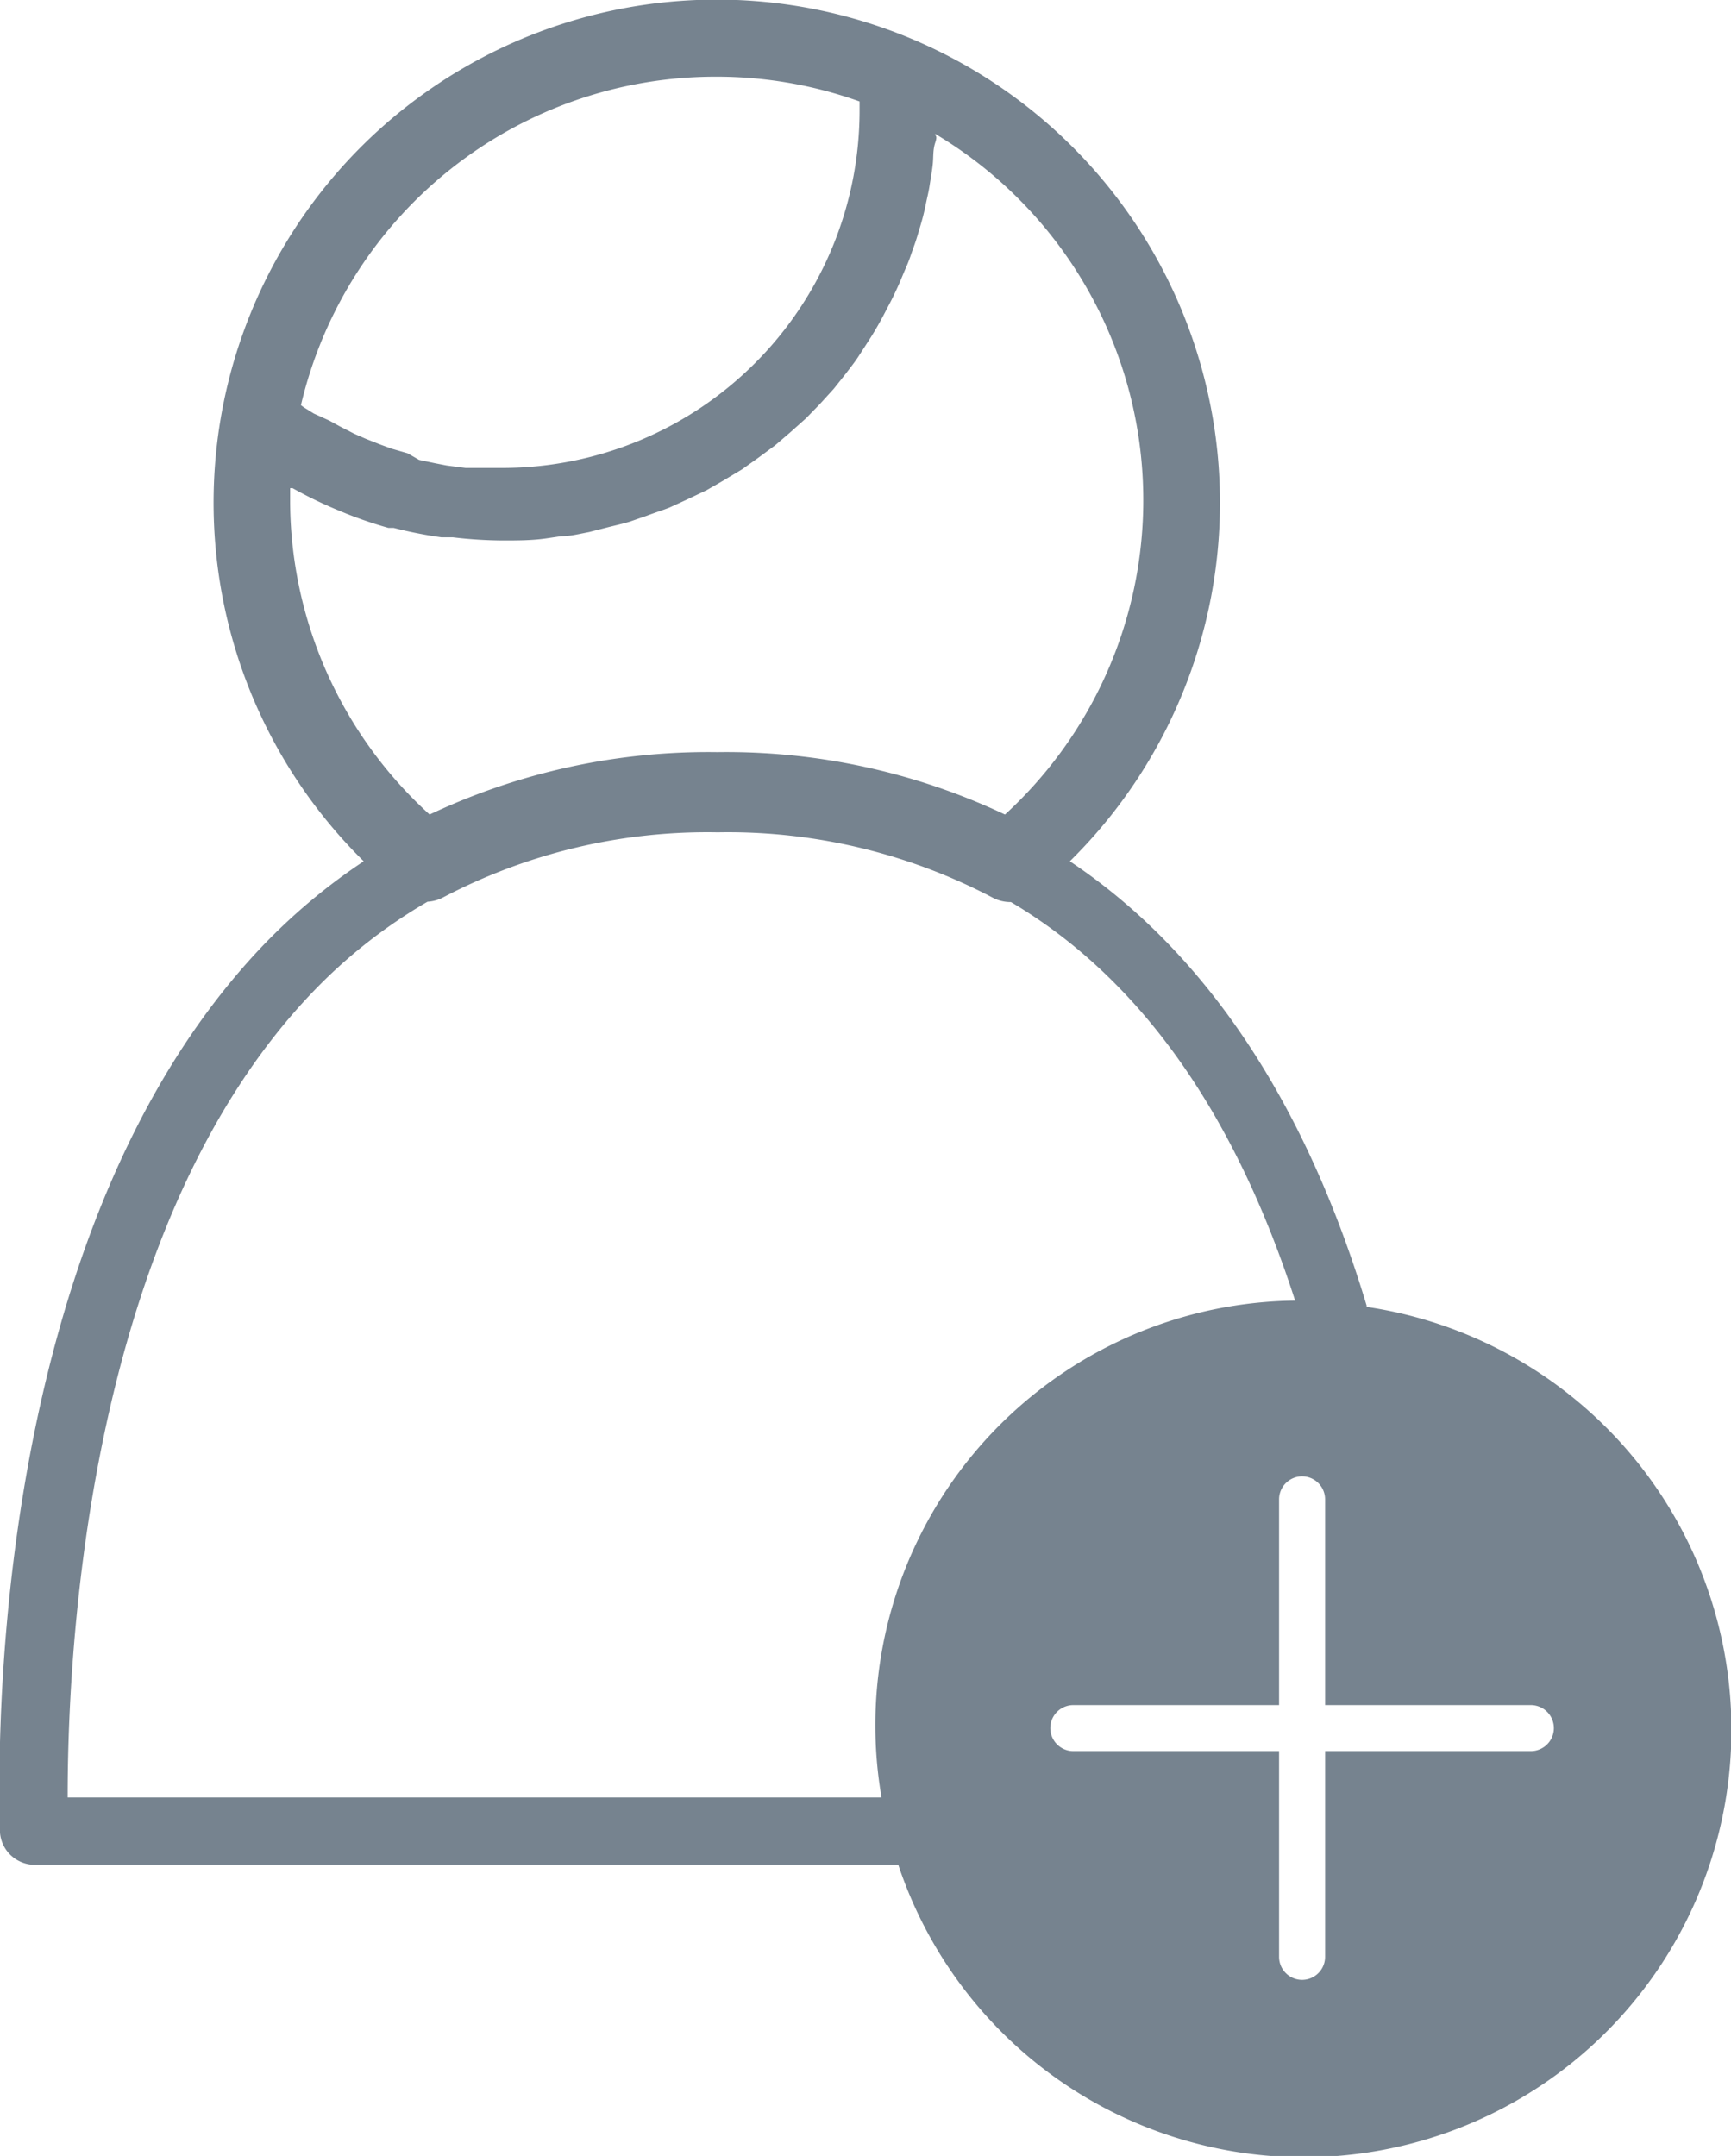 <svg id="Layer_1" data-name="Layer 1" xmlns="http://www.w3.org/2000/svg" viewBox="0 0 49.64 61.83"><defs><style>.cls-1{fill:#76838f;}</style></defs><title>icon-svg</title><path class="cls-1" d="M39.19,37.44c-1.77-5.88-4.65-10.16-8.51-12.74a14.43,14.43,0,1,0-20.25,0,17.14,17.14,0,0,0-2.92,2.45C-.74,35.83,0,51.88,0,52.56a1,1,0,0,0,1,.92H25.76a12.26,12.26,0,1,0,13.43-16ZM20.55,2.2a12.16,12.16,0,0,1,4.1.71c0,.09,0,.18,0,.28A10.25,10.25,0,0,1,14.44,13.42c-.28,0-.55,0-.82,0l-.27,0-.54-.07-.31-.06-.48-.1L11.69,13l-.45-.13-.33-.12-.43-.17-.32-.14-.41-.21-.31-.17L9,11.86l-.29-.18-.08-.06A12.21,12.21,0,0,1,20.55,2.2ZM8.32,14.43q0-.21,0-.43l.07,0a12.29,12.29,0,0,0,1.25.61l.29.12a12.17,12.17,0,0,0,1.21.41l.15,0a12.27,12.27,0,0,0,1.37.27l.33,0a12.58,12.58,0,0,0,1.43.09c.42,0,.84,0,1.25-.06l.41-.06c.27,0,.54-.07.81-.12l.47-.12c.23-.06.47-.11.7-.18l.49-.17c.21-.08.43-.15.64-.23l.48-.22.59-.28.47-.27.55-.33.45-.32.5-.37.42-.36.46-.41.39-.4.41-.45.35-.44c.12-.16.25-.32.36-.49l.31-.48c.11-.17.21-.34.31-.52s.18-.34.27-.51.18-.36.26-.54.15-.36.23-.54.14-.38.21-.57.12-.37.18-.57.11-.39.15-.59.09-.39.12-.59.07-.41.09-.61,0-.4.07-.61,0-.17,0-.25a12.23,12.23,0,0,1,2,19.52,18.72,18.72,0,0,0-8.25-1.79,18.72,18.72,0,0,0-8.25,1.79A12.19,12.19,0,0,1,8.32,14.43ZM1.94,51.55c0-3.49.36-16.11,7-23.07a14.93,14.93,0,0,1,3.32-2.62,1.08,1.08,0,0,0,.44-.12,16.29,16.29,0,0,1,7.88-1.87,16.29,16.29,0,0,1,7.88,1.87,1.1,1.1,0,0,0,.53.13c3.67,2.17,6.4,6,8.15,11.43A12.18,12.18,0,0,0,25.28,51.55Zm42-1.33H38v5.9h0a.66.66,0,1,1-1.32,0h0v-5.9h-5.9a.66.66,0,1,1,0-1.32h5.9V43h0A.66.66,0,1,1,38,43h0v5.9h5.9a.66.66,0,1,1,0,1.32Z"/></svg>